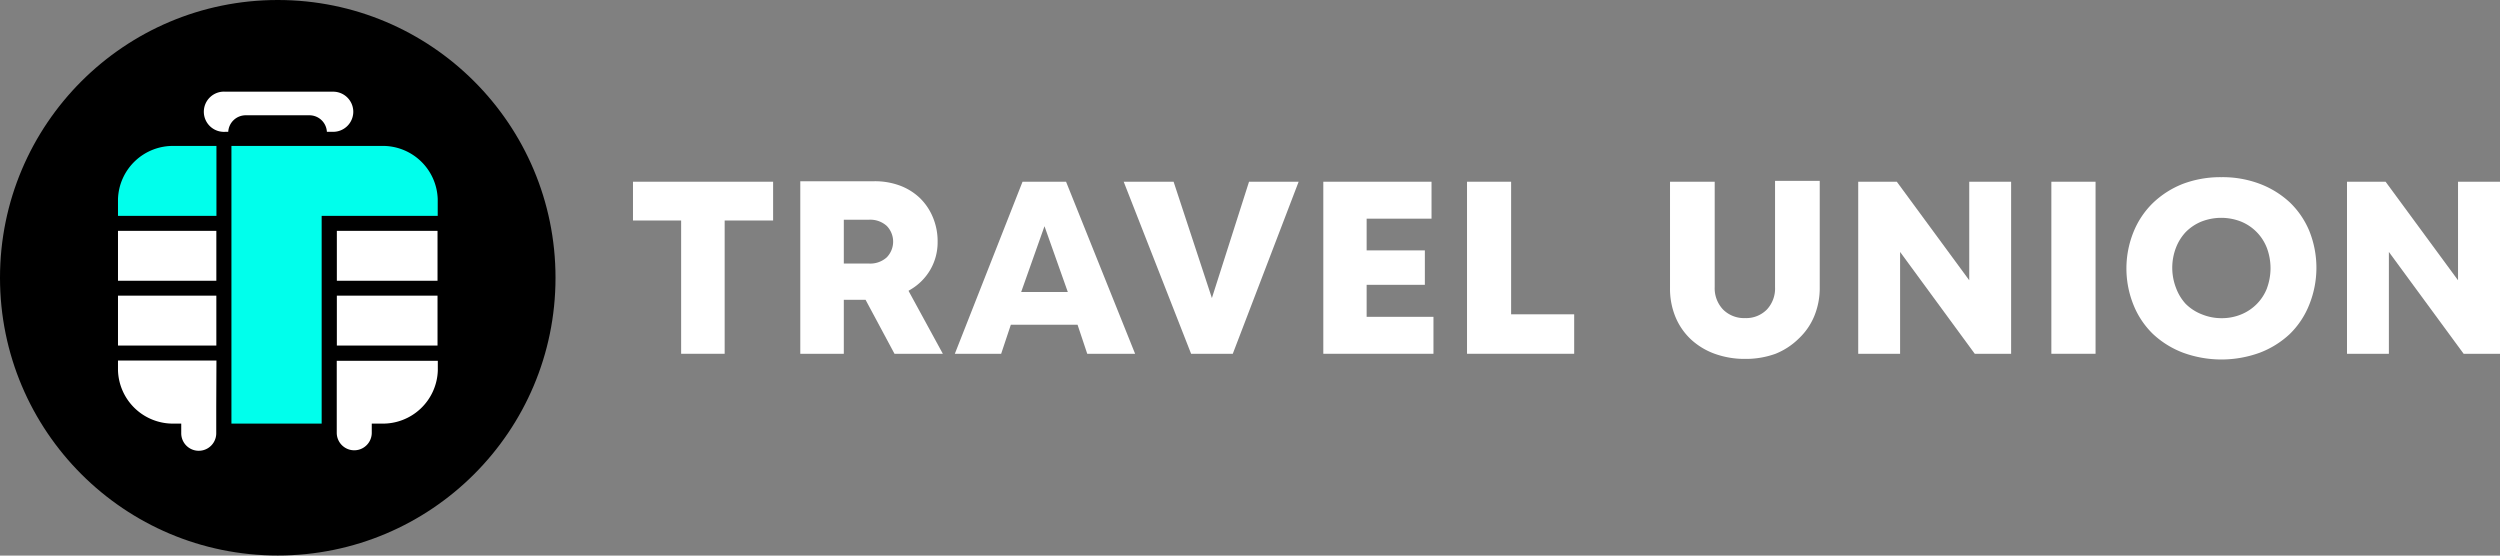 <svg xmlns="http://www.w3.org/2000/svg" viewBox="0 0 258.5 57.45"><rect x="0" y="0" width="258.5" height="57.45" fill="#808080" stroke="none"/><defs><style>.cls-1{fill:#fff;}.cls-2{fill:#00ffec;}</style></defs><title>logo</title><g id="Слой_2" data-name="Слой 2"><g id="Layer_1" data-name="Layer 1"><polygon class="cls-1" points="70.43 36.58 74.93 36.58 74.93 22.8 79.94 22.8 79.94 18.79 65.45 18.79 65.45 22.8 70.43 22.8 70.43 36.58"/><path class="cls-1" d="M92.49,36.58h5l-3.55-6.51.23-.14a5.72,5.72,0,0,0,2-2A5.65,5.65,0,0,0,96.95,25a6.38,6.38,0,0,0-.49-2.53,5.93,5.93,0,0,0-1.35-2,6.06,6.06,0,0,0-2.06-1.28,7.42,7.42,0,0,0-2.64-.45H82.75V36.58h4.5V31H89.5ZM87.25,22.72h2.59a2.54,2.54,0,0,1,1.85.64,2.33,2.33,0,0,1,0,3.25,2.54,2.54,0,0,1-1.85.64H87.25Z"/><path class="cls-1" d="M105.73,18.79l-7,17.79h4.79l1-3h6.9l1,3h4.95l-7.14-17.79Zm-.14,11.4,2.41-6.8,2.41,6.8Z"/><polygon class="cls-1" points="121.35 18.79 116.19 18.79 123.16 36.58 127.47 36.58 134.28 18.79 129.15 18.79 125.31 30.82 121.35 18.79"/><polygon class="cls-1" points="141.31 29.45 147.33 29.45 147.33 25.89 141.31 25.89 141.31 22.61 148.02 22.61 148.02 18.79 136.83 18.79 136.83 36.58 148.22 36.58 148.22 32.76 141.31 32.76 141.31 29.45"/><polygon class="cls-1" points="156.25 18.79 151.69 18.79 151.69 36.58 162.77 36.58 162.77 32.5 156.25 32.5 156.25 18.79"/><path class="cls-1" d="M180.45,32.89a3.07,3.07,0,0,1-2.28-.88,3.19,3.19,0,0,1-.87-2.33V18.79h-4.62v11a7.61,7.61,0,0,0,.57,3,6.67,6.67,0,0,0,1.59,2.3,7.25,7.25,0,0,0,2.46,1.49,9.06,9.06,0,0,0,3.15.53,9,9,0,0,0,3.14-.53A7.27,7.27,0,0,0,186,35a6.68,6.68,0,0,0,1.59-2.3,7.61,7.61,0,0,0,.57-3v-11h-4.62V29.68A3.19,3.19,0,0,1,182.7,32,3,3,0,0,1,180.45,32.89Z"/><polygon class="cls-1" points="192.14 18.79 192.14 36.58 196.47 36.58 196.47 26.05 204.19 36.58 207.95 36.58 207.95 18.79 203.62 18.79 203.62 28.98 196.13 18.79 192.14 18.79"/><rect class="cls-1" x="212.11" y="18.79" width="4.57" height="17.79"/><path class="cls-1" d="M238.79,31.47a10.21,10.21,0,0,0,0-7.57,8.72,8.72,0,0,0-2-2.95,9.48,9.48,0,0,0-3.1-1.93,10.87,10.87,0,0,0-4-.7,11,11,0,0,0-4,.7A9.47,9.47,0,0,0,222.6,21a8.76,8.76,0,0,0-2,3,10.07,10.07,0,0,0,0,7.52,8.72,8.72,0,0,0,2,3,9.45,9.45,0,0,0,3.13,1.95,11.56,11.56,0,0,0,7.93,0,9.45,9.45,0,0,0,3.1-1.93A8.7,8.7,0,0,0,238.79,31.47Zm-4.37-1.7a4.8,4.8,0,0,1-2.68,2.74,5.24,5.24,0,0,1-2,.39,5.36,5.36,0,0,1-2.05-.39A4.85,4.85,0,0,1,226,31.42,5,5,0,0,1,225,29.77a5.78,5.78,0,0,1,0-4.17A5,5,0,0,1,226,24a4.86,4.86,0,0,1,1.63-1.09,5.61,5.61,0,0,1,4.09,0,4.81,4.81,0,0,1,2.68,2.74,6,6,0,0,1,0,4.16Z"/><polygon class="cls-1" points="254.16 28.98 246.67 18.79 242.68 18.79 242.68 36.58 247.01 36.58 247.01 26.05 254.74 36.58 258.5 36.58 258.5 18.79 254.16 18.79 254.16 28.98"/><circle cx="28.72" cy="28.72" r="28.72"/><path class="cls-2" d="M12.2,20.58v1.74H22.38V15.09H18A5.68,5.68,0,0,0,12.2,20.58Z"/><path class="cls-2" d="M39.42,15.09H23.93V43.8h9.33V22.32h12V20.58A5.68,5.68,0,0,0,39.42,15.09Z"/><rect class="cls-1" x="34.83" y="23.87" width="10.41" height="5.16"/><rect class="cls-1" x="12.2" y="30.57" width="10.17" height="5.16"/><rect class="cls-1" x="12.2" y="23.87" width="10.17" height="5.16"/><rect class="cls-1" x="34.83" y="30.57" width="10.41" height="5.16"/><path class="cls-1" d="M34.82,42.83v1.92a1.81,1.81,0,0,0,3.62,0V43.8h1a5.68,5.68,0,0,0,5.83-5.49v-1H34.82Z"/><path class="cls-1" d="M36.53,11.56a2.08,2.08,0,0,0-2.08-2.08H23.3a2.08,2.08,0,1,0,0,4.15h.3a1.81,1.81,0,0,1,1.8-1.71H32a1.81,1.81,0,0,1,1.8,1.71h.63A2.08,2.08,0,0,0,36.53,11.56Z"/><path class="cls-1" d="M22.38,37.28H12.2v1A5.68,5.68,0,0,0,18,43.8h.74v1a1.81,1.81,0,0,0,3.62,0V42.14s0-.07,0-.11Z"/></g></g></svg>